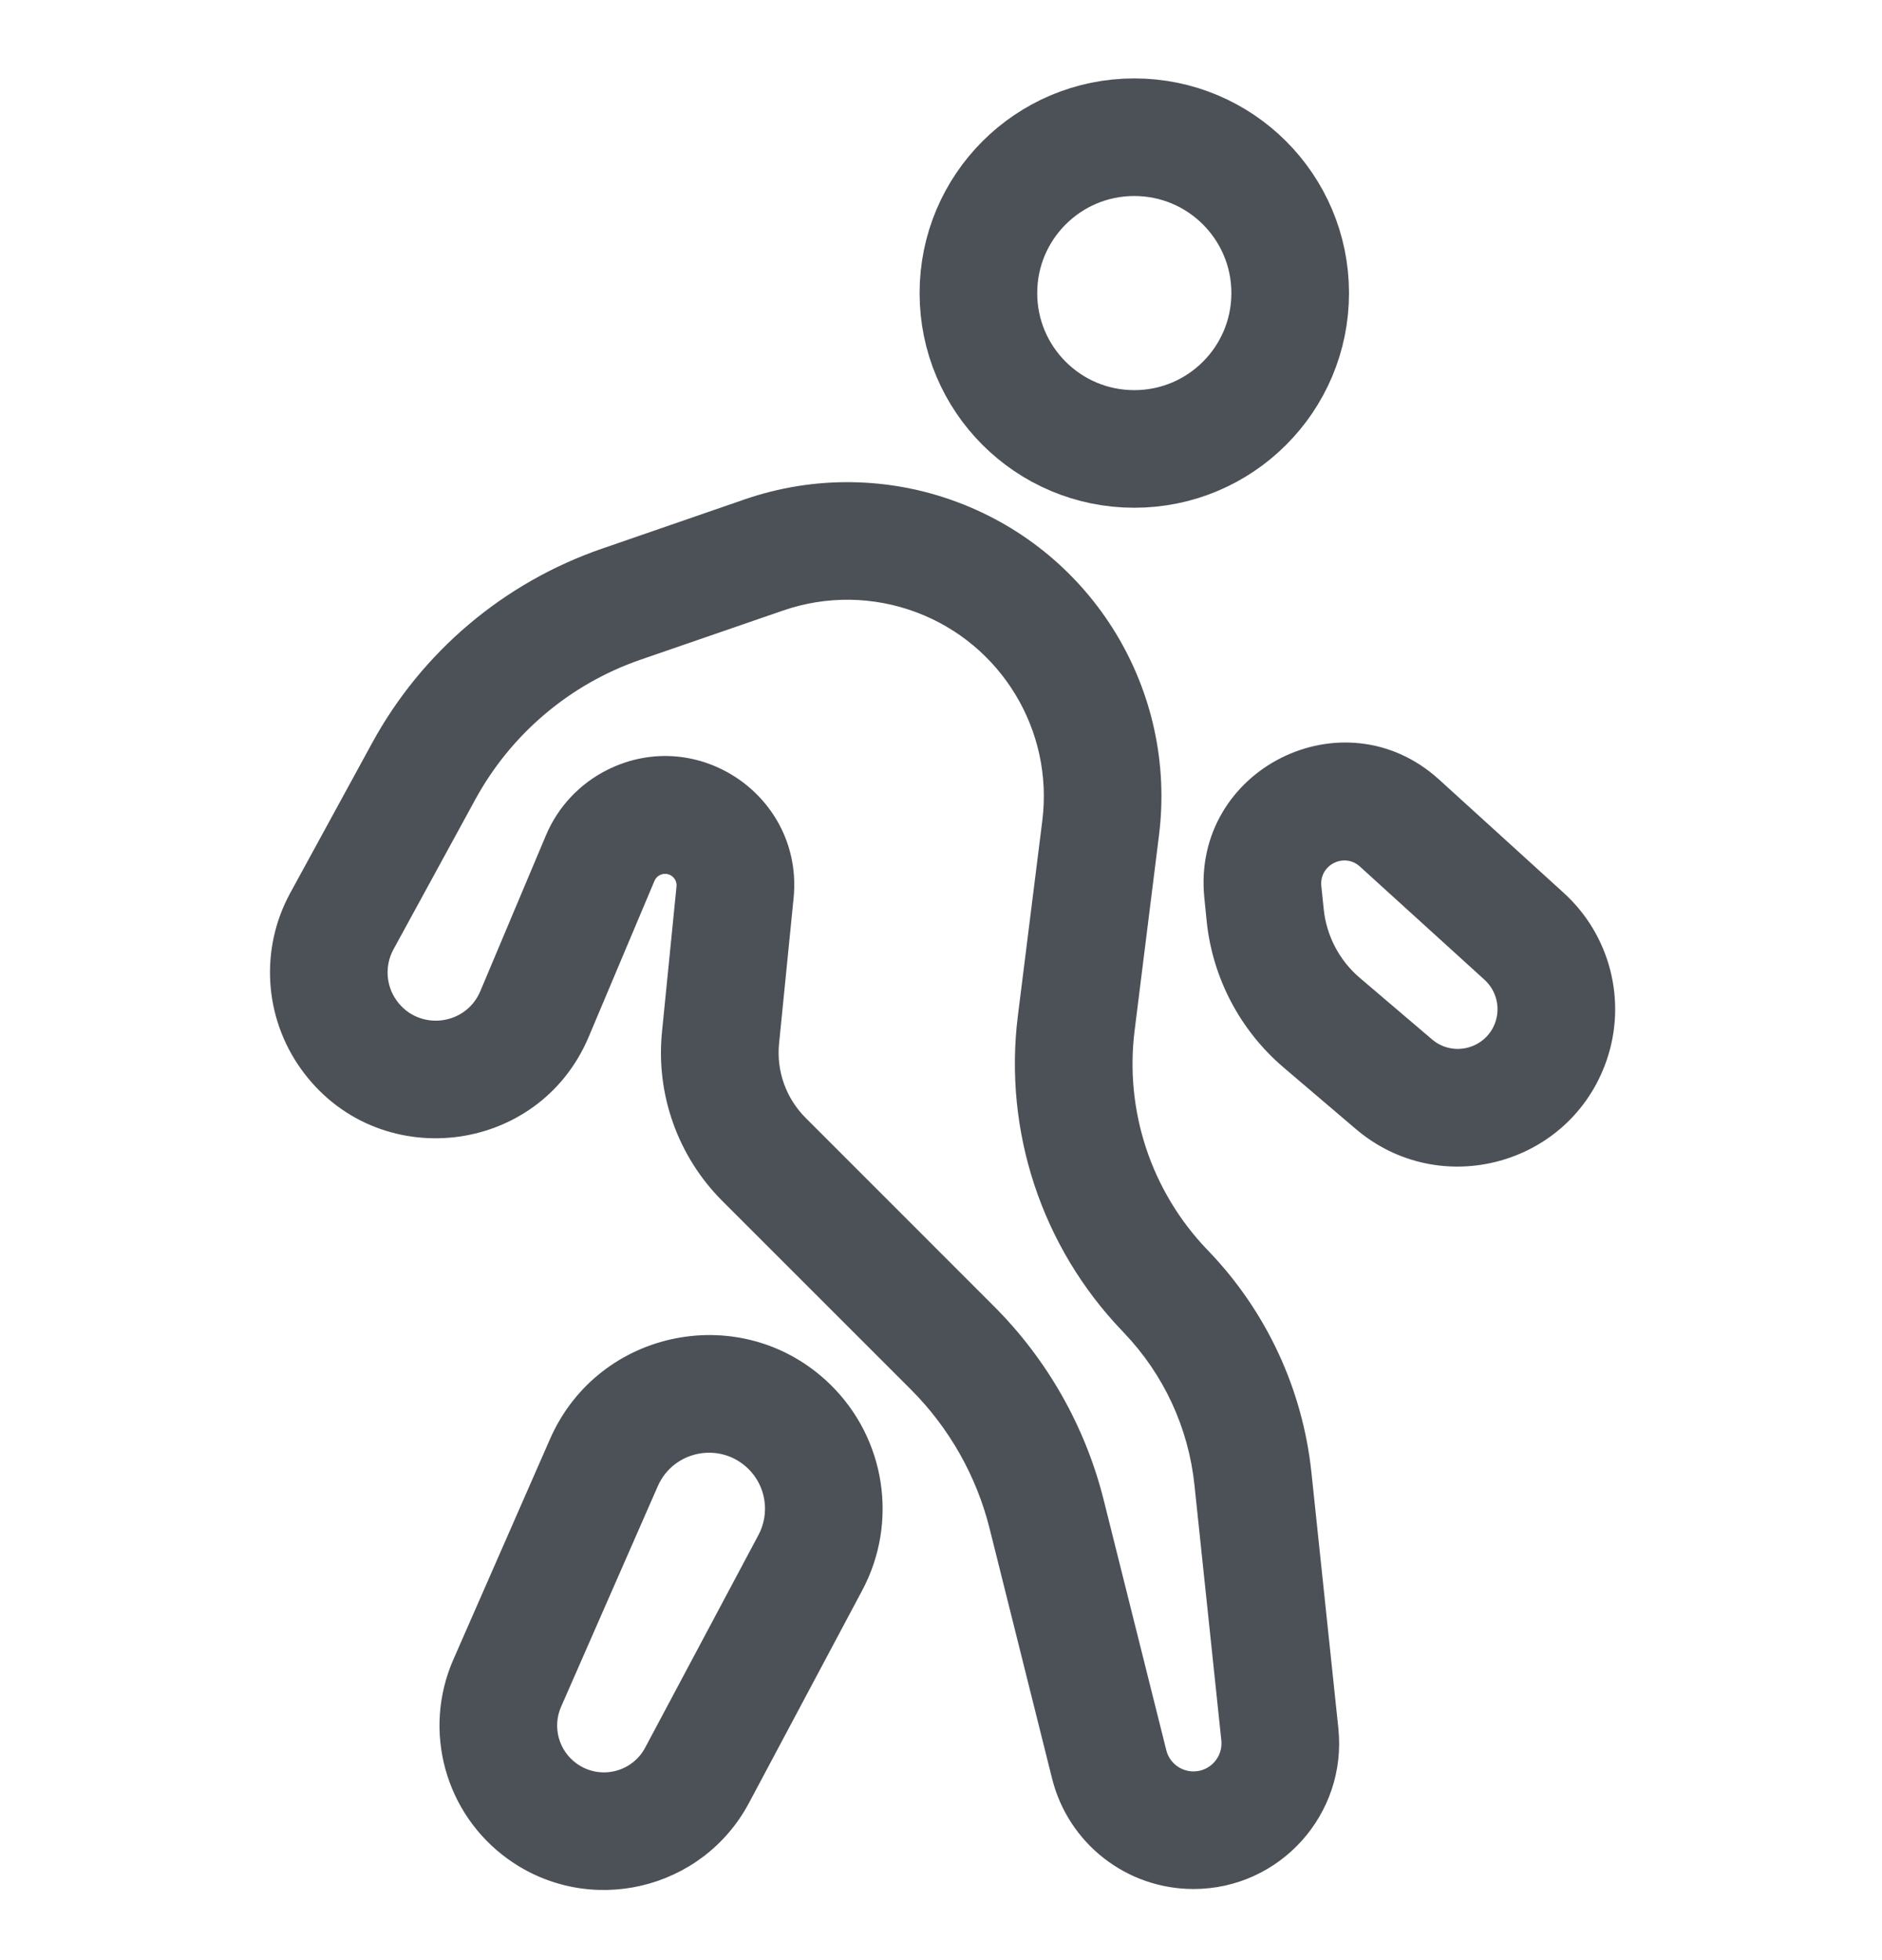 <svg width="24" height="25" viewBox="0 0 24 25" fill="none" xmlns="http://www.w3.org/2000/svg">
<circle cx="14.465" cy="3.738" r="1.988" stroke="#4C5057" stroke-width="1.5"/>
<path d="M7.701 18.655L7.014 18.354L7.701 18.655ZM8.89 22.642L8.228 22.289L8.89 22.642ZM10.334 19.931L9.672 19.578L10.334 19.931ZM17.776 13.828L18.262 13.257L17.776 13.828ZM19.436 11.941L18.931 12.496L19.436 11.941ZM7.924 7.706L7.679 6.997L7.924 7.706ZM7.654 10.944L6.963 10.652L7.654 10.944ZM9.742 14.788L9.212 15.318L9.742 14.788ZM9.188 13.236L8.442 13.161L9.188 13.236ZM16.321 22.119L15.575 22.198L16.321 22.119ZM14.877 16.482L14.334 17L14.877 16.482ZM14.036 10.56L13.292 10.467L14.036 10.56ZM9.742 7.078L9.986 7.787L9.742 7.078ZM13.292 10.467L12.98 12.958L14.469 13.144L14.78 10.653L13.292 10.467ZM14.307 16.971L14.334 17L15.419 15.964L15.391 15.935L14.307 16.971ZM15.232 18.939L15.575 22.198L17.067 22.041L16.724 18.782L15.232 18.939ZM14.873 22.322L14.075 19.132L12.62 19.496L13.417 22.686L14.873 22.322ZM12.675 16.66L10.273 14.257L9.212 15.318L11.615 17.721L12.675 16.66ZM9.935 13.31L10.12 11.456L8.627 11.307L8.442 13.161L9.935 13.31ZM6.963 10.652L6.125 12.642L7.507 13.225L8.346 11.235L6.963 10.652ZM5.018 12.108L6.061 10.197L4.744 9.479L3.701 11.39L5.018 12.108ZM8.168 8.414L9.986 7.787L9.497 6.369L7.679 6.997L8.168 8.414ZM17.342 11.052L18.931 12.496L19.94 11.387L18.351 9.942L17.342 11.052ZM18.262 13.257L17.342 12.473L16.369 13.615L17.289 14.399L18.262 13.257ZM16.88 11.591L16.85 11.3L15.358 11.449L15.387 11.74L16.88 11.591ZM9.672 19.578L8.228 22.289L9.552 22.994L10.996 20.283L9.672 19.578ZM7.155 21.769L8.388 18.956L7.014 18.354L5.781 21.167L7.155 21.769ZM8.388 18.956C8.588 18.499 9.183 18.383 9.541 18.732L10.588 17.658C9.481 16.577 7.635 16.937 7.014 18.354L8.388 18.956ZM7.354 22.493C7.125 22.329 7.042 22.027 7.155 21.769L5.781 21.167C5.384 22.074 5.675 23.134 6.479 23.712L7.354 22.493ZM8.228 22.289C8.059 22.608 7.647 22.704 7.354 22.493L6.479 23.712C7.509 24.451 8.956 24.114 9.552 22.994L8.228 22.289ZM10.996 20.283C11.458 19.415 11.292 18.346 10.588 17.658L9.541 18.732C9.768 18.953 9.821 19.298 9.672 19.578L10.996 20.283ZM17.342 12.473C17.079 12.25 16.914 11.933 16.88 11.591L15.387 11.74C15.46 12.468 15.812 13.14 16.369 13.615L17.342 12.473ZM19.069 13.038C18.952 13.374 18.533 13.488 18.262 13.257L17.289 14.399C18.363 15.314 20.022 14.864 20.486 13.53L19.069 13.038ZM18.931 12.496C19.081 12.633 19.136 12.846 19.069 13.038L20.486 13.53C20.75 12.771 20.535 11.927 19.94 11.387L18.931 12.496ZM18.351 9.942C17.134 8.836 15.194 9.812 15.358 11.449L16.85 11.3C16.823 11.031 17.142 10.87 17.342 11.052L18.351 9.942ZM6.061 10.197C6.517 9.361 7.268 8.725 8.168 8.414L7.679 6.997C6.425 7.429 5.379 8.314 4.744 9.479L6.061 10.197ZM5.057 12.76C4.92 12.568 4.905 12.315 5.018 12.108L3.701 11.39C3.313 12.101 3.366 12.972 3.837 13.632L5.057 12.76ZM6.125 12.642C5.938 13.085 5.337 13.152 5.057 12.76L3.837 13.632C4.798 14.978 6.864 14.749 7.507 13.225L6.125 12.642ZM7.745 9.819C7.393 9.995 7.116 10.29 6.963 10.652L8.346 11.235C8.359 11.203 8.384 11.176 8.415 11.161L7.745 9.819ZM10.12 11.456C10.249 10.165 8.905 9.239 7.745 9.819L8.415 11.161C8.519 11.109 8.639 11.192 8.627 11.307L10.12 11.456ZM10.273 14.257C10.024 14.008 9.9 13.661 9.935 13.31L8.442 13.161C8.362 13.959 8.645 14.751 9.212 15.318L10.273 14.257ZM14.075 19.132C13.841 18.197 13.357 17.342 12.675 16.66L11.615 17.721C12.104 18.21 12.452 18.824 12.62 19.496L14.075 19.132ZM15.22 22.593C15.055 22.593 14.912 22.481 14.873 22.322L13.417 22.686C13.624 23.513 14.367 24.093 15.22 24.093V22.593ZM15.575 22.198C15.597 22.409 15.432 22.593 15.22 22.593V24.093C16.322 24.093 17.182 23.138 17.067 22.041L15.575 22.198ZM14.334 17C14.84 17.529 15.156 18.211 15.232 18.939L16.724 18.782C16.613 17.724 16.154 16.733 15.419 15.964L14.334 17ZM12.98 12.958C12.797 14.427 13.284 15.901 14.307 16.971L15.391 15.935C14.68 15.191 14.341 14.166 14.469 13.144L12.98 12.958ZM11.685 7.809C12.771 8.217 13.436 9.316 13.292 10.467L14.78 10.653C15.01 8.813 13.947 7.056 12.211 6.405L11.685 7.809ZM12.211 6.405C11.338 6.077 10.378 6.065 9.497 6.369L9.986 7.787C10.538 7.596 11.138 7.604 11.685 7.809L12.211 6.405Z" fill="#4C5057"/>
</svg>
